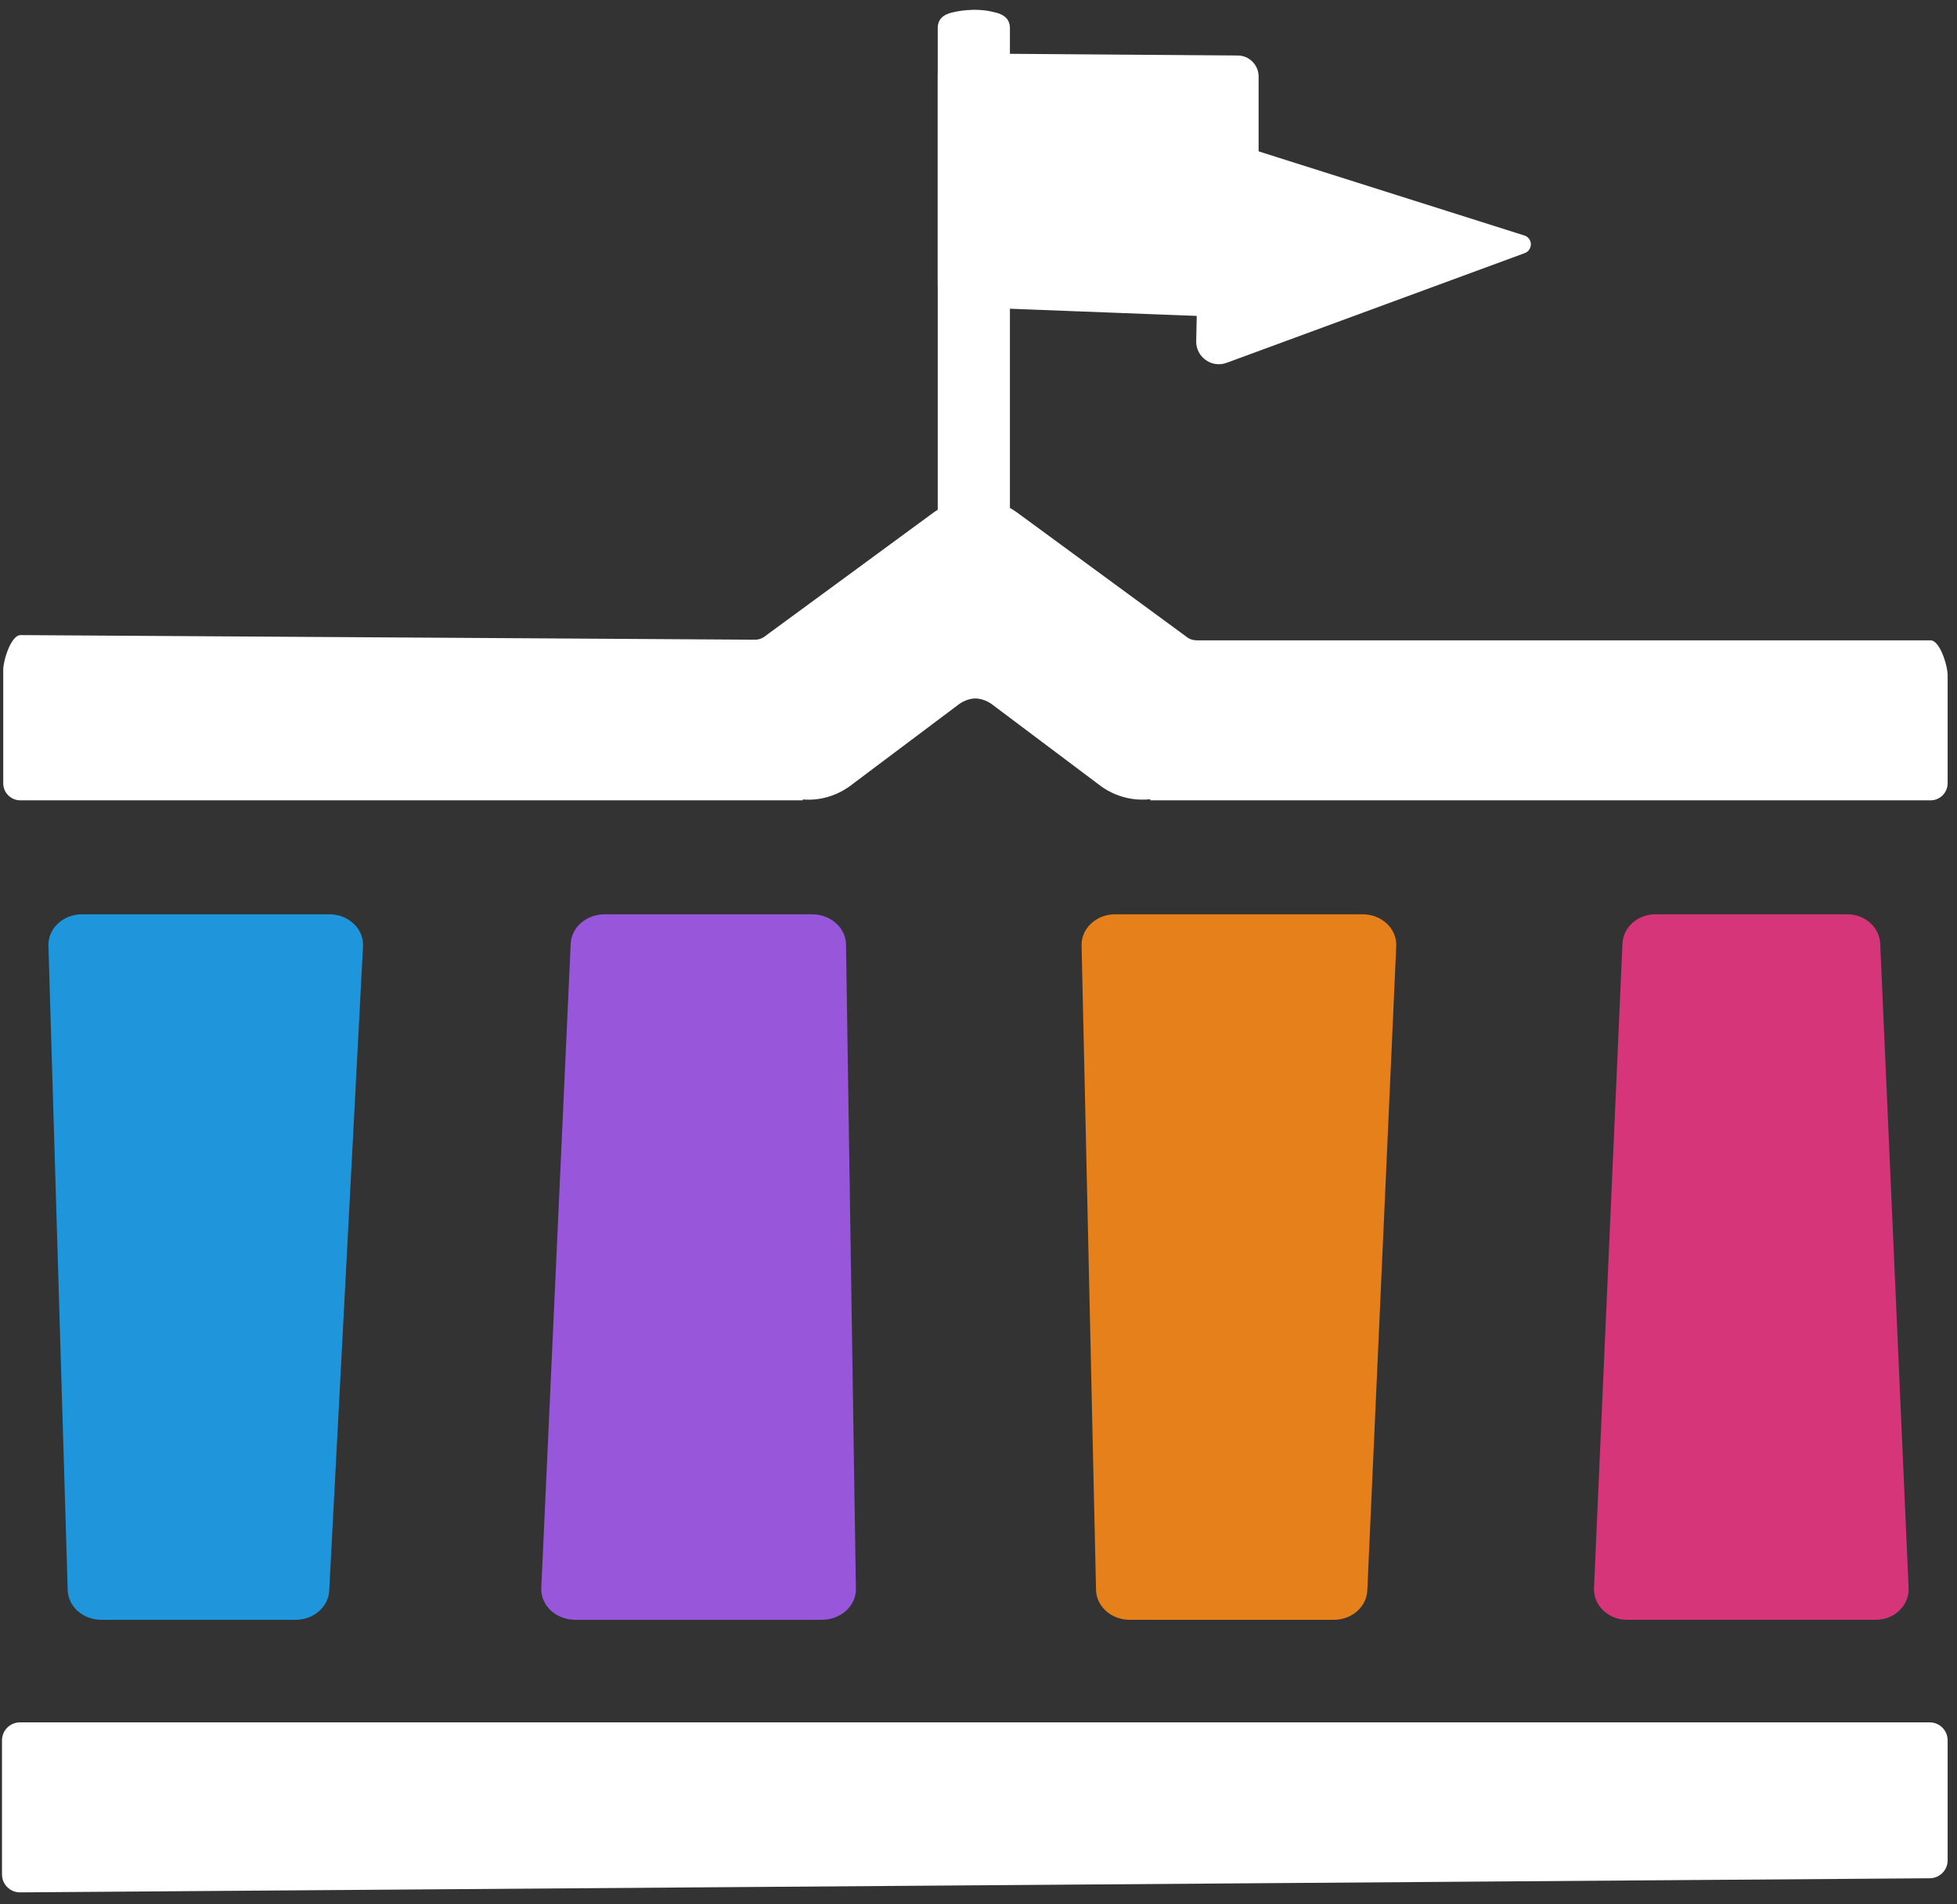 <svg width="37" height="36" viewBox="0 0 37 36" fill="none" xmlns="http://www.w3.org/2000/svg">
<rect x="0" y="0" width="37" height="36" fill="#333333" stroke="none"/>
<path fill-rule="evenodd" clip-rule="evenodd" d="M36.486 35.507L0.38 35.774C0.191 35.775 0.038 35.623 0.038 35.435V32.9C0.038 32.712 0.19 32.56 0.377 32.56H36.484C36.671 32.56 36.823 32.712 36.823 32.9V35.168C36.823 35.354 36.673 35.506 36.486 35.507Z" fill="white"/>
<path fill-rule="evenodd" clip-rule="evenodd" d="M5.589 30.621H1.916C1.574 30.621 1.294 30.377 1.28 30.067L0.916 17.885C0.901 17.557 1.19 17.284 1.552 17.284H6.227C6.594 17.284 6.885 17.564 6.863 17.896L6.224 30.079C6.204 30.383 5.926 30.621 5.589 30.621Z" fill="#1F96DB"/>
<path fill-rule="evenodd" clip-rule="evenodd" d="M15.538 30.621H10.878C10.512 30.621 10.219 30.348 10.234 30.02L10.79 17.838C10.804 17.529 11.088 17.284 11.434 17.284H15.35C15.706 17.284 15.995 17.542 15.995 17.861L16.182 30.044C16.182 30.362 15.894 30.621 15.538 30.621Z" fill="#9857DB"/>
<path fill-rule="evenodd" clip-rule="evenodd" d="M25.218 30.621H21.356C21.011 30.621 20.73 30.369 20.722 30.055L20.449 17.873C20.442 17.55 20.728 17.284 21.083 17.284H25.764C26.125 17.284 26.412 17.557 26.398 17.885L25.851 30.067C25.837 30.377 25.558 30.621 25.218 30.621Z" fill="#E6801B"/>
<path fill-rule="evenodd" clip-rule="evenodd" d="M35.463 30.621H30.76C30.406 30.621 30.123 30.348 30.137 30.02L30.675 17.838C30.688 17.529 30.963 17.284 31.297 17.284H34.925C35.26 17.284 35.534 17.529 35.548 17.838L36.085 30.02C36.1 30.348 35.817 30.621 35.463 30.621Z" fill="#D63679"/>
<path fill-rule="evenodd" clip-rule="evenodd" d="M22.628 12.105C22.557 12.105 22.487 12.083 22.432 12.038C22.412 12.022 22.391 12.006 22.369 11.991L19.209 9.674C18.988 9.519 18.711 9.434 18.441 9.434C18.171 9.434 17.894 9.519 17.671 9.674L14.513 11.991C14.497 12.002 14.481 12.014 14.465 12.027C14.408 12.072 14.336 12.095 14.264 12.093L0.391 12.006C0.209 12.003 0.061 12.484 0.061 12.665V14.806C0.061 14.985 0.206 15.13 0.385 15.13H15.18L15.178 15.113C15.487 15.139 15.794 15.053 16.052 14.873L18.113 13.326C18.113 13.326 18.255 13.205 18.441 13.204C18.626 13.205 18.77 13.326 18.77 13.326L20.83 14.873C21.101 15.061 21.425 15.145 21.749 15.108L21.746 15.13H36.499C36.678 15.13 36.823 14.985 36.823 14.806V12.764C36.823 12.585 36.678 12.105 36.499 12.105H22.628Z" fill="white"/>
<path fill-rule="evenodd" clip-rule="evenodd" d="M18.129 1.01L23.401 1.049C23.619 1.05 23.796 1.228 23.796 1.447V5.604C23.796 5.828 23.61 6.008 23.385 6.001L18.114 5.799C17.899 5.792 17.729 5.616 17.729 5.401V1.408C17.729 1.187 17.908 1.008 18.129 1.01Z" fill="white"/>
<path fill-rule="evenodd" clip-rule="evenodd" d="M22.694 2.749L22.616 6.449C22.61 6.752 22.913 6.965 23.196 6.857L28.83 4.784C28.949 4.738 28.982 4.585 28.892 4.495C28.869 4.472 28.84 4.455 28.808 4.448L22.91 2.581C22.8 2.555 22.696 2.637 22.694 2.749Z" fill="white"/>
<path fill-rule="evenodd" clip-rule="evenodd" d="M18.794 0.23C18.987 0.269 19.094 0.365 19.094 0.531V11.631C19.094 11.797 18.96 11.932 18.794 11.932H18.029C17.863 11.932 17.729 11.797 17.729 11.631V0.531C17.729 0.365 17.832 0.269 18.029 0.23C18.029 0.23 18.417 0.13 18.794 0.23Z" fill="white"/>
</svg>
